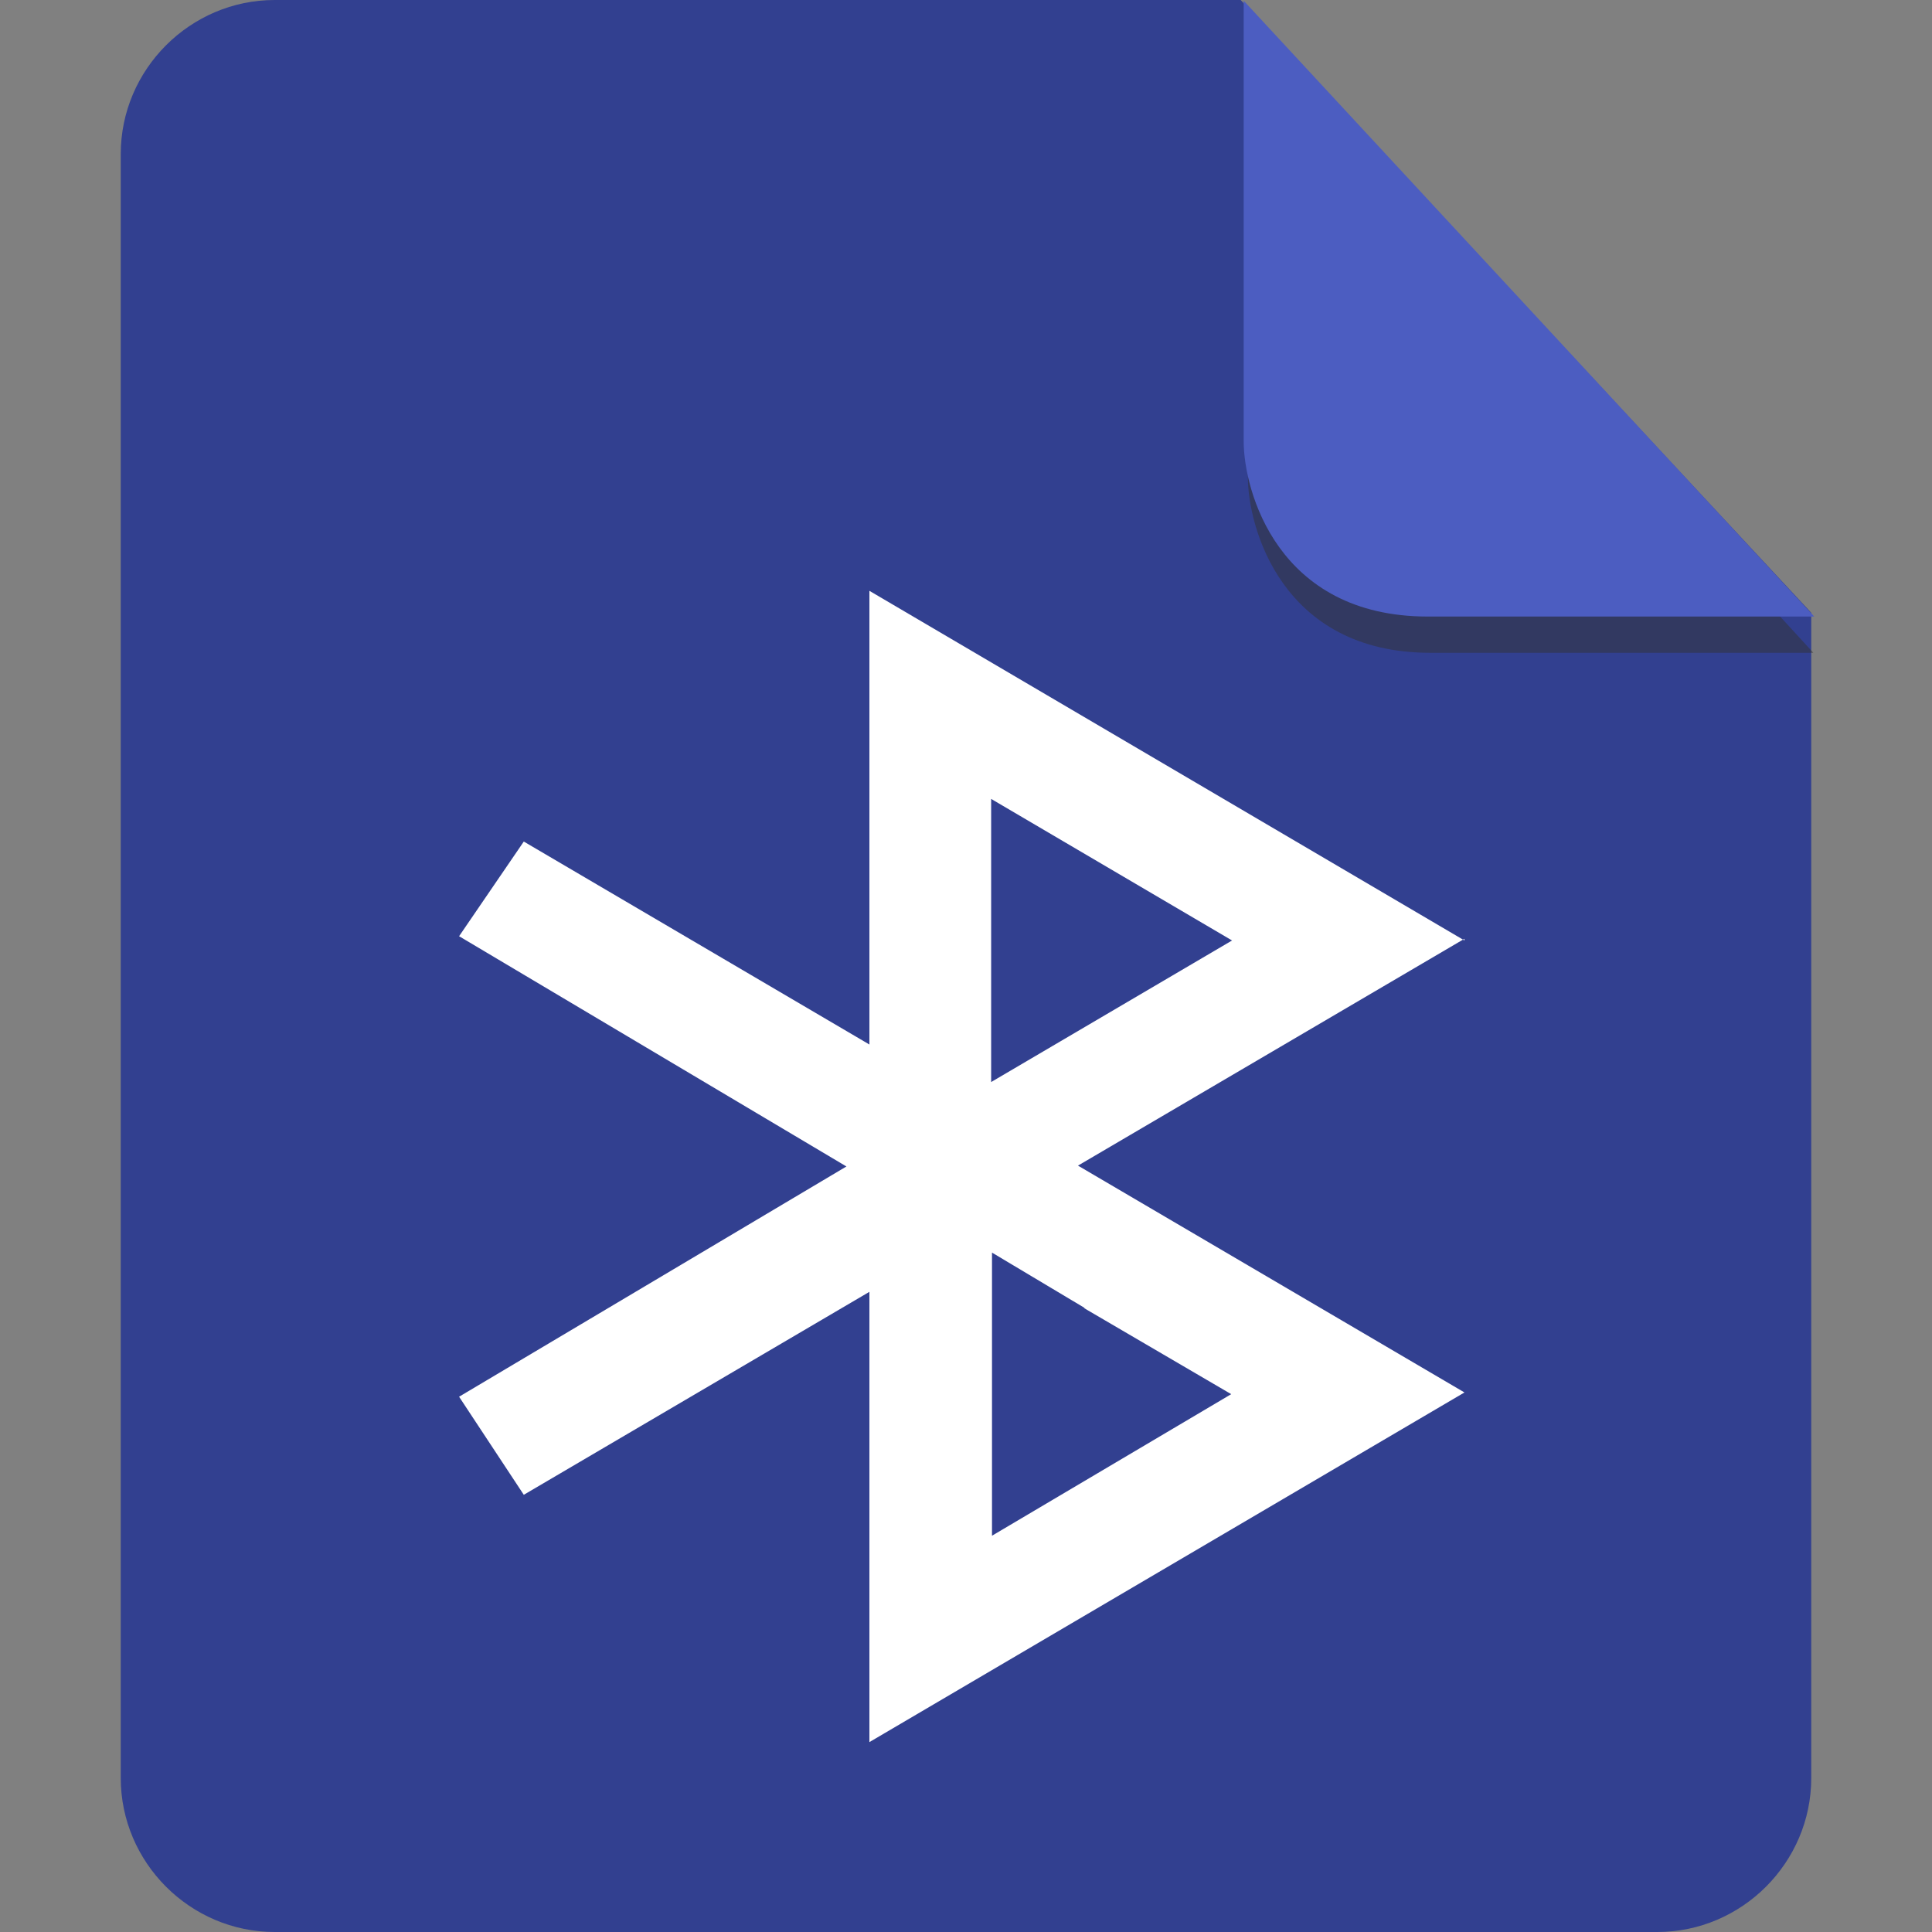 <?xml version="1.0" encoding="UTF-8" standalone="no"?>
<svg
   id="_图层_1"
   data-name="图层_1"
   version="1.1"
   viewBox="0 0 128 128"
   width="16"
   height="16"
   sodipodi:docname="application-vnd.kde.bluedevil-sendfile.svg"
   xml:space="preserve"
   inkscape:version="1.4 (e7c3feb100, 2024-10-09)"
   xmlns:inkscape="http://www.inkscape.org/namespaces/inkscape"
   xmlns:sodipodi="http://sodipodi.sourceforge.net/DTD/sodipodi-0.dtd"
   xmlns:xlink="http://www.w3.org/1999/xlink"
   xmlns="http://www.w3.org/2000/svg"
   xmlns:svg="http://www.w3.org/2000/svg"><rect x="0" y="0" width="128" height="128" fill="#808080" stroke="none"/><sodipodi:namedview
     id="namedview3"
     pagecolor="#505050"
     bordercolor="#eeeeee"
     borderopacity="1"
     inkscape:showpageshadow="0"
     inkscape:pageopacity="0"
     inkscape:pagecheckerboard="0"
     inkscape:deskcolor="#505050"
     inkscape:zoom="8.453125"
     inkscape:cx="44.362292"
     inkscape:cy="35.371534"
     inkscape:window-width="1920"
     inkscape:window-height="939"
     inkscape:window-x="0"
     inkscape:window-y="34"
     inkscape:window-maximized="1"
     inkscape:current-layer="_图层_1" /><!-- Generator: Adobe Illustrator 29.0.1, SVG Export Plug-In . SVG Version: 2.1.0 Build 192)  --><defs
     id="defs1"><style
       id="style1">
      .st0 {
        fill: #0071e9;
      }

      .st1 {
        fill: #fff;
      }

      .st2 {
        fill: #5aaaff;
        isolation: isolate;
        opacity: .5;
      }
    </style><style
       id="style1-5">
      .st0 {
        fill: #4f4f4f;
      }

      .st1 {
        fill: #34e0c4;
      }

      .st2 {
        fill: #ffc107;
      }

      .st3 {
        fill: #009688;
      }

      .st4 {
        fill: #fb8300;
      }

      .st5 {
        fill: #ff8802;
      }

      .st6, .st7, .st8, .st9, .st10 {
        isolation: isolate;
      }

      .st6, .st11, .st12, .st10 {
        display: none;
      }

      .st6, .st8, .st9, .st10 {
        opacity: .2;
      }

      .st13, .st9, .st10 {
        fill: #fff;
      }

      .st14 {
        fill: #3ddc84;
      }

      .st15 {
        fill: #324090;
      }

      .st16 {
        fill: #03a9f4;
      }

      .st17 {
        fill: #fa3e30;
      }

      .st7 {
        opacity: .1;
      }

      .st11 {
        fill: #a7a7a7;
      }

      .st18 {
        fill: #a544c9;
      }

      .st19 {
        fill: #ffc802;
      }

      .st20 {
        fill: url(#_未命名的渐变_23);
      }

      .st21 {
        fill: #e7521d;
      }

      .st22 {
        fill: url(#_未命名的渐变_231);
      }

      .st23 {
        fill: #278df2;
      }
    </style><linearGradient
       id="_未命名的渐变_23"
       data-name="未命名的渐变 23"
       x1="68.5"
       y1="106"
       x2="130.1"
       y2="106"
       gradientUnits="userSpaceOnUse"><stop
         offset="0"
         stop-color="#6aa5ff"
         id="stop1" /><stop
         offset="1"
         stop-color="#3f76ff"
         id="stop2" /></linearGradient><linearGradient
       id="_未命名的渐变_231"
       data-name="未命名的渐变 23"
       x1="88.2"
       y1="106"
       x2="110.4"
       y2="106"
       xlink:href="#_未命名的渐变_23" /></defs><path
     class="st0"
     d="M18.2,0c-5.6,0-10.2,4.6-10.2,10.2v107.6c0,5.6,4.6,10.2,10.2,10.2h91.6c5.6,0,10.2-4.6,10.2-10.2V40.6L82.2,0H18.2Z"
     id="path1"
     style="fill:#324090;fill-opacity:1" /><path
     class="st2"
     d="M 82.676,2.366 V 31.626 c 0,3.207 2.181,11.624 12.092,11.624 h 25.373 z"
     id="path2"
     style="stroke-width:0.997;fill:#333333" /><path
     class="st2"
     d="M 82.398,0.048 V 29.248 c 0,3.2 2.2,11.6 12.2,11.6 h 25.6 z"
     id="path2-6"
     style="opacity:1;isolation:isolate;fill:#4c5dc1;fill-opacity:1" /><g
     id="g4"
     transform="matrix(0.564,0,0,0.565,7.292,20.838)"><path
       class="st13"
       d="M 159.1,73.4 89.2,32.4 V 85.6 L 48.6,61.8 41,72.9 l 45.5,27 -45.5,27 7.6,11.5 40.6,-23.8 v 52.8 l 69.9,-41 -45.4,-26.6 45.4,-26.6 z M 103.5,56.8 131.8,73.4 103.5,90 Z m 10.9,59.7 17.3,10.1 -28.1,16.6 V 110 l 10.9,6.5 z"
       id="path30" /></g></svg>
